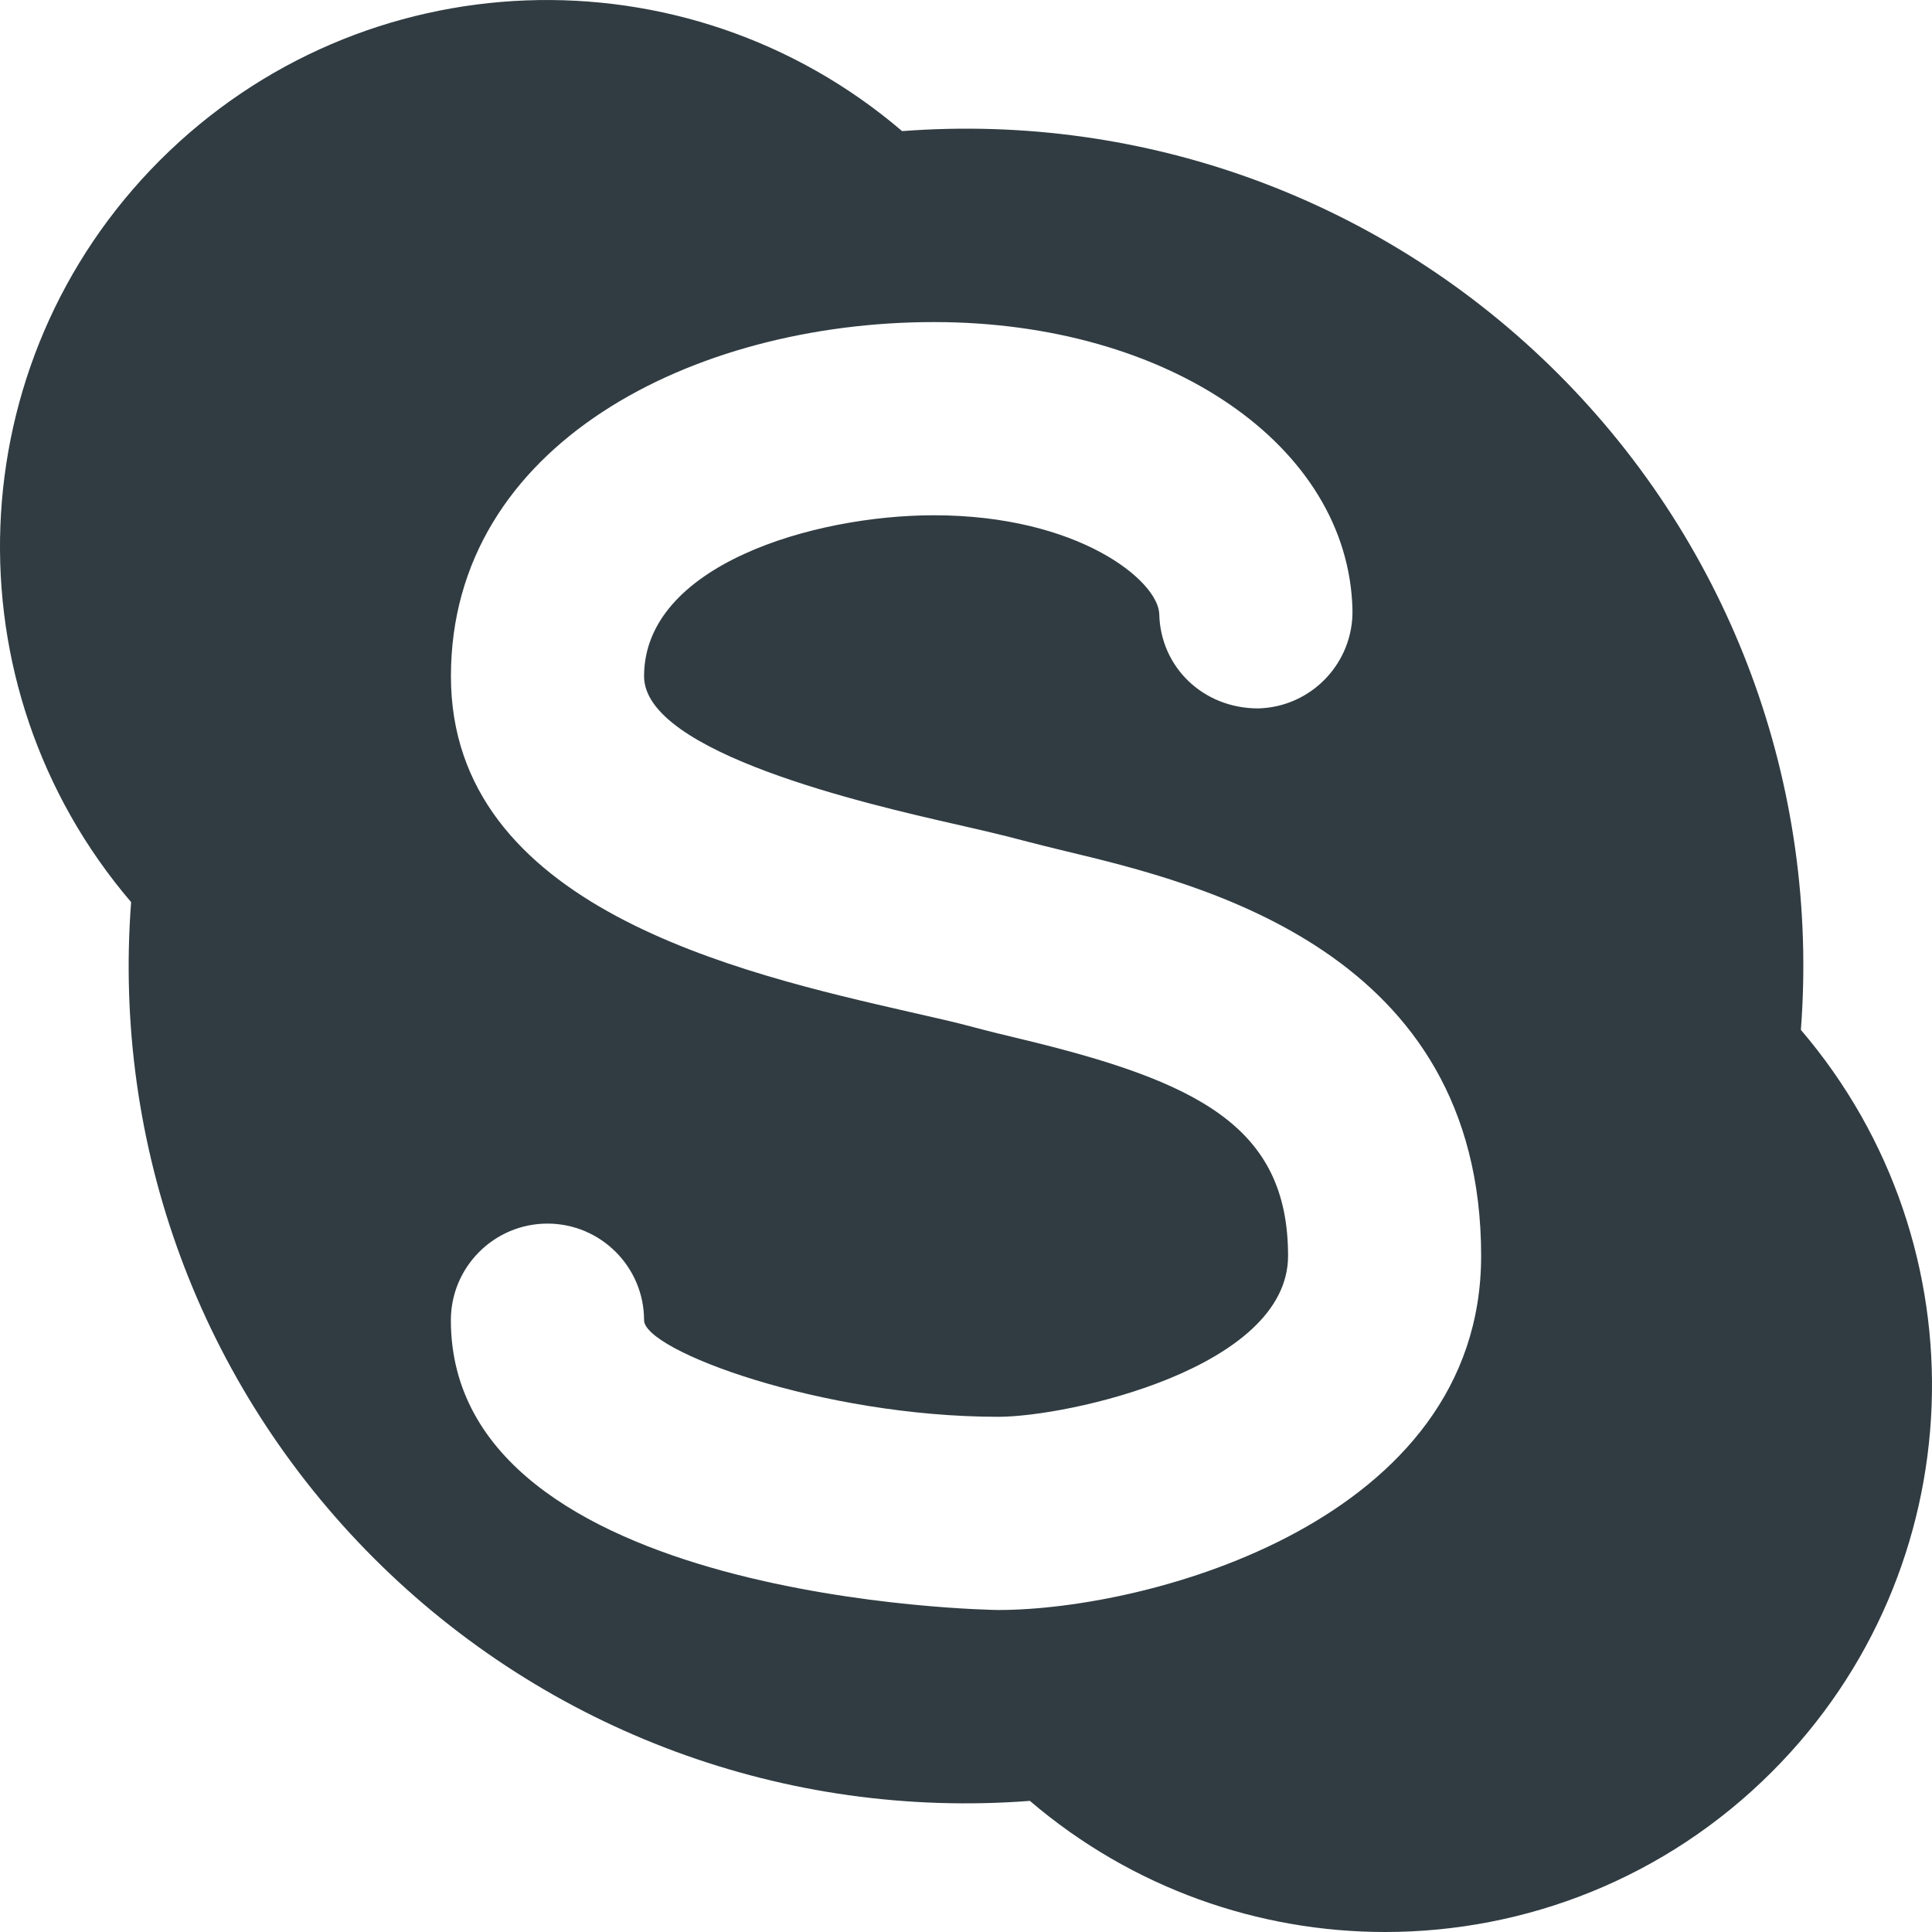 <?xml version="1.0" encoding="iso-8859-1"?>
<!-- Generator: Adobe Illustrator 21.0.0, SVG Export Plug-In . SVG Version: 6.00 Build 0)  -->
<svg version="1.1" id="Layer_1" xmlns="http://www.w3.org/2000/svg" xmlns:xlink="http://www.w3.org/1999/xlink" x="0px" y="0px"
	 viewBox="0 0 30 30" enable-background="new 0 0 30 30" xml:space="preserve">
<path fill="#303C42" d="M27.964,15.992c0.289-3.793-1.077-7.495-3.769-10.187
	c-2.692-2.691-6.396-4.058-10.187-3.769C10.647-0.836,5.63-0.654,2.486,2.486
	c-3.141,3.141-3.322,8.16-0.45,11.522c-0.289,3.793,1.077,7.495,3.769,10.187
	c2.692,2.691,6.395,4.059,10.187,3.769C17.585,29.325,19.549,30,21.509,30
	c2.179,0,4.351-0.833,6.004-2.486C30.655,24.373,30.836,19.353,27.964,15.992z
	 M15.5,25c-0.085,0-8.499-0.123-8.499-4.5
	c0-0.827,0.673-1.5,1.5-1.5s1.5,0.673,1.5,1.5
	c0,0.472,2.761,1.5,5.5,1.5c1.085,0,4.5-0.752,4.5-2.5
	c0-2.004-1.396-2.705-4.146-3.366c-0.268-0.064-0.519-0.125-0.745-0.186
	c-0.27-0.073-0.602-0.148-0.974-0.232c-2.67-0.61-7.134-1.631-7.134-5.215
	c0-3.611,3.773-5.5,7.499-5.5c3.642,0,6.437,1.919,6.5,4.463
	c0.019,0.828-0.638,1.516-1.464,1.536h-0.001c-0.856,0-1.515-0.643-1.535-1.462
	c-0.013-0.522-1.26-1.537-3.5-1.537c-1.868,0-4.5,0.775-4.5,2.5
	c0,1.193,3.489,1.99,4.802,2.29c0.413,0.094,0.785,0.18,1.089,0.262
	c0.194,0.052,0.412,0.104,0.644,0.161c2.11,0.506,6.463,1.551,6.463,6.287
	C22.999,23.615,17.849,25,15.5,25z"/>
<g>
</g>
<g>
</g>
<g>
</g>
<g>
</g>
<g>
</g>
<g>
</g>
<g>
</g>
<g>
</g>
<g>
</g>
<g>
</g>
<g>
</g>
<g>
</g>
<g>
</g>
<g>
</g>
<g>
</g>
</svg>
